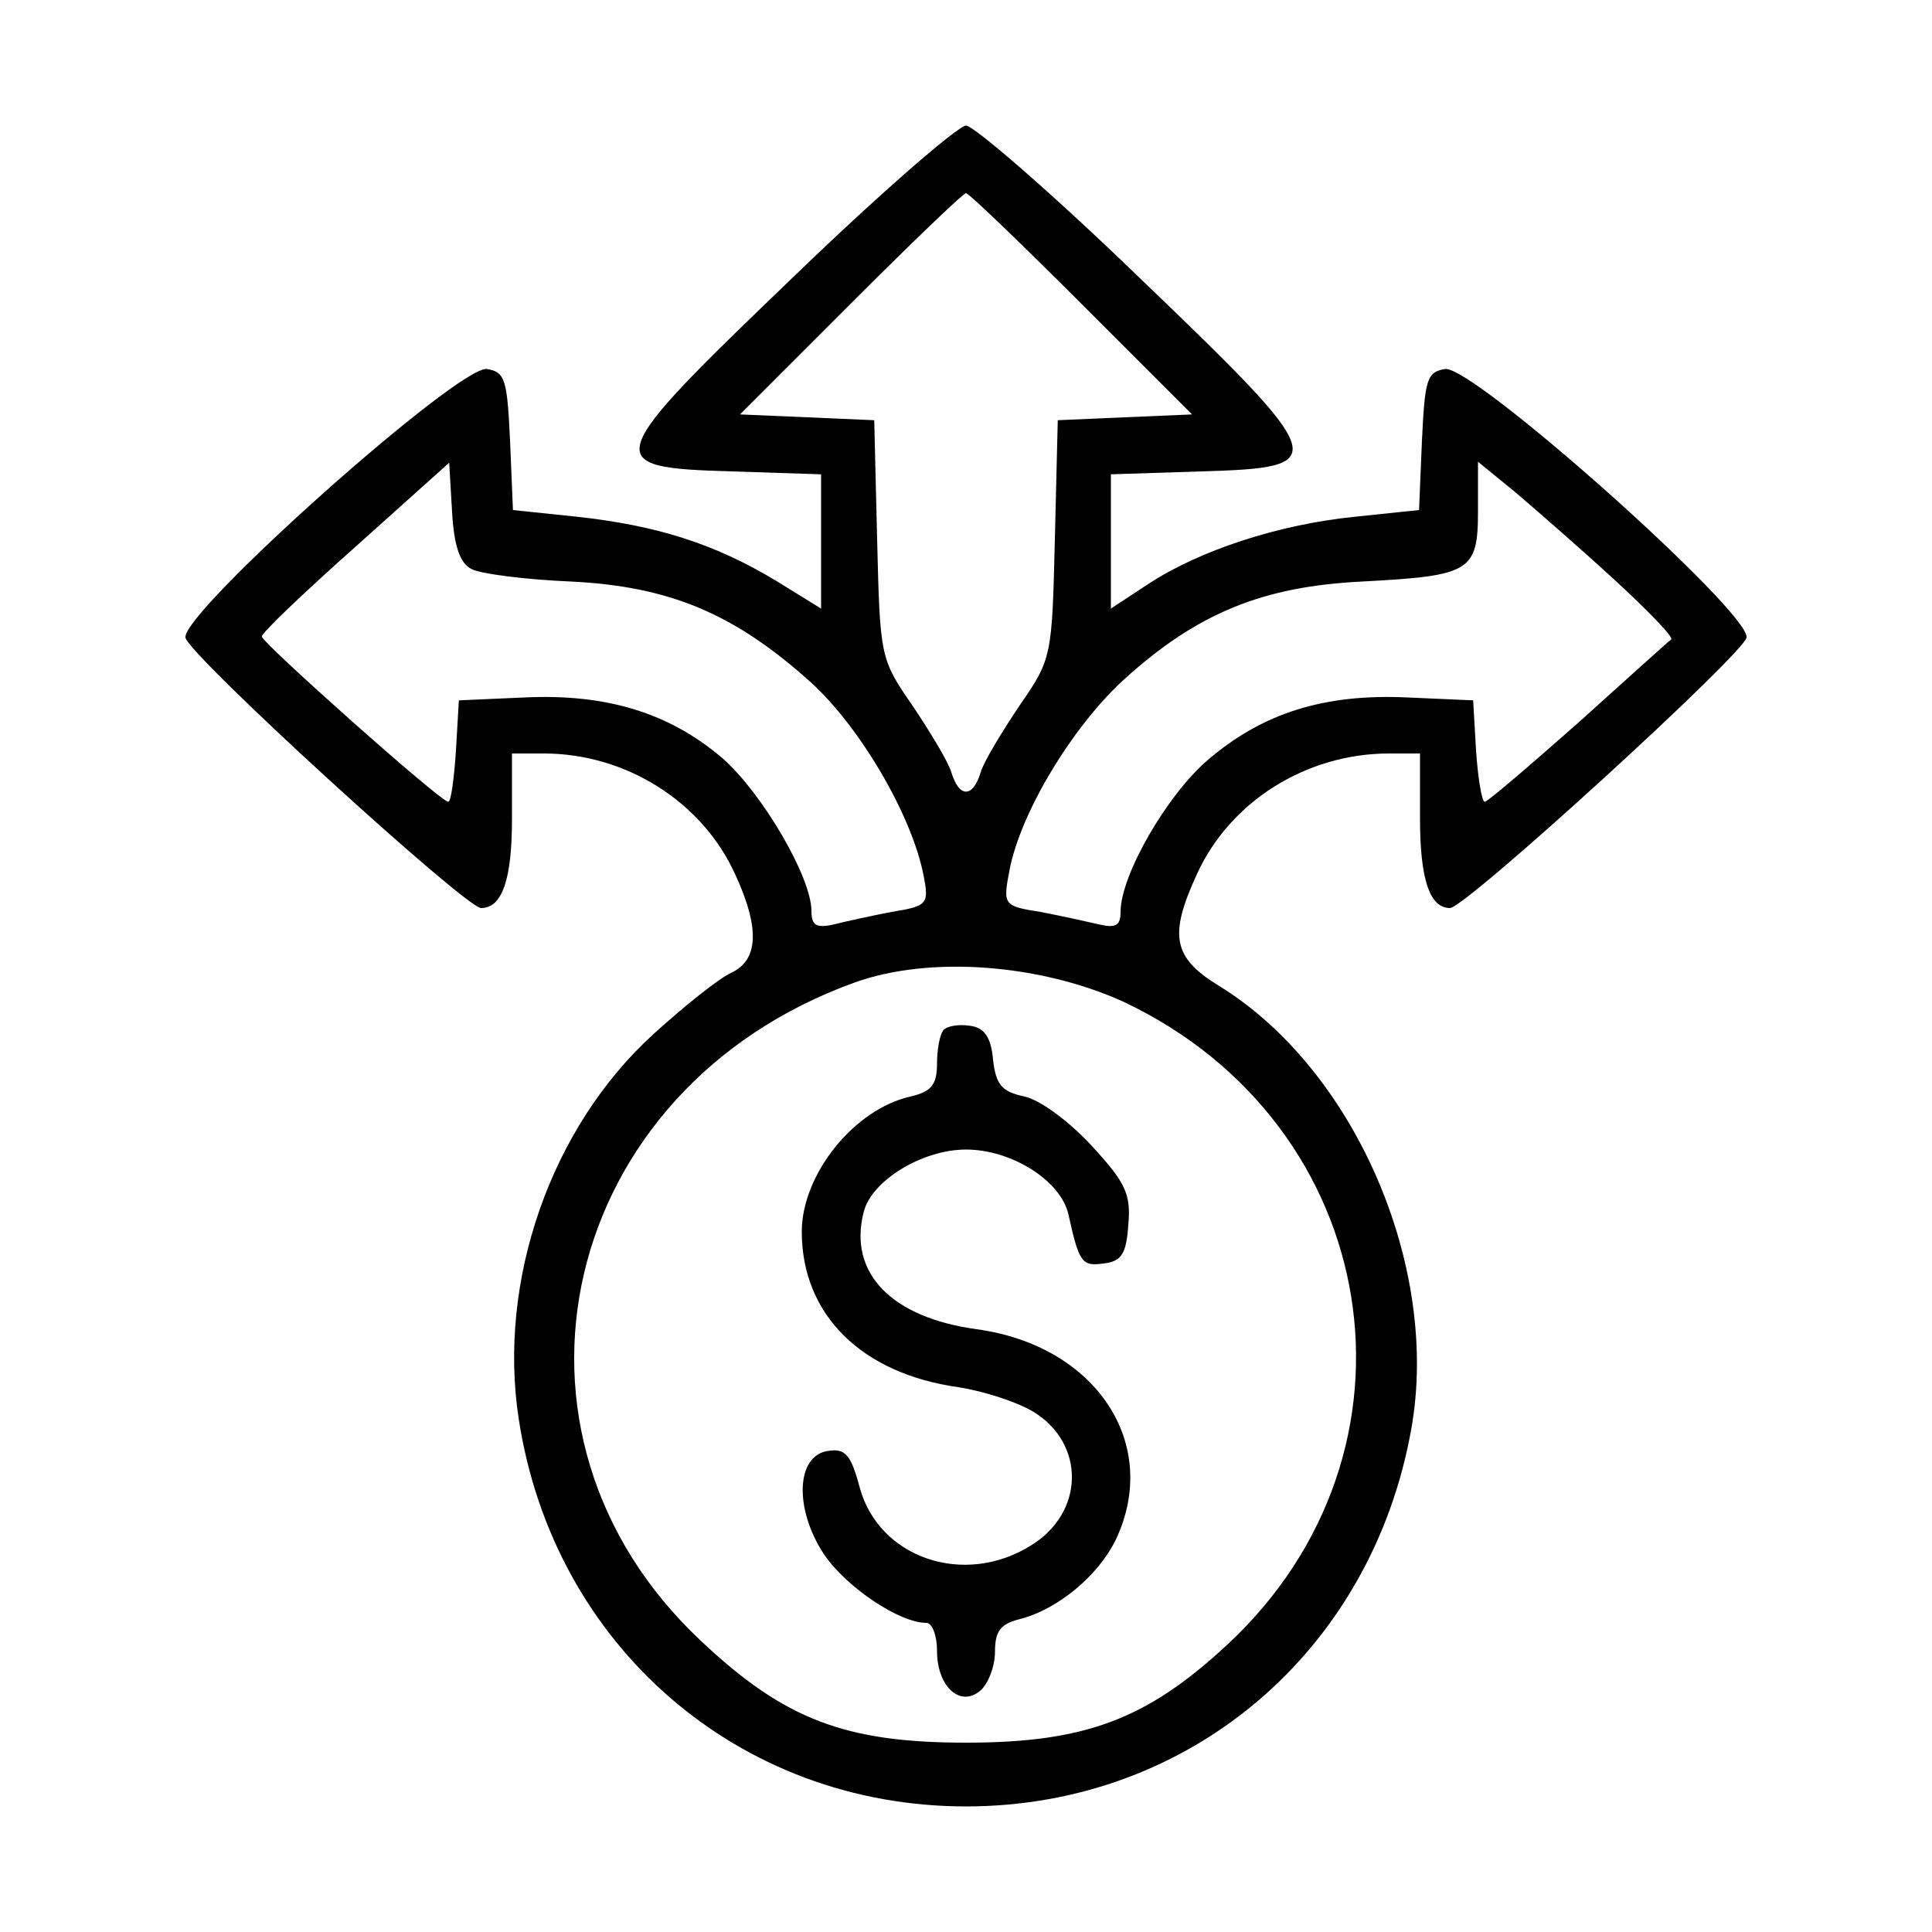 <?xml version="1.0" standalone="no"?>
<!DOCTYPE svg PUBLIC "-//W3C//DTD SVG 20010904//EN"
 "http://www.w3.org/TR/2001/REC-SVG-20010904/DTD/svg10.dtd">
<svg version="1.0" xmlns="http://www.w3.org/2000/svg"
 width="200pt" height="200pt" viewBox="0 0 200 200"
 preserveAspectRatio="xMidYMid meet">
<g transform="translate(0,200) scale(0.1,-0.1)"
fill="#000000" stroke="none">
<path d="M822 1714 c-200 -192 -202 -198 -64 -202 l92 -3 0 -69 0 -70 -47 29
c-63 38 -123 57 -205 66 l-67 7 -3 72 c-3 63 -5 71 -24 74 -29 4 -316 -252
-312 -278 3 -18 290 -280 306 -280 22 0 32 30 32 92 l0 68 33 0 c85 0 164 -50
198 -125 26 -56 24 -89 -4 -102 -13 -6 -48 -34 -80 -63 -107 -97 -162 -256
-140 -399 36 -235 228 -401 463 -401 231 0 420 160 461 391 30 168 -59 373
-200 459 -47 29 -51 52 -22 115 34 75 113 125 199 125 l32 0 0 -68 c0 -62 10
-92 31 -92 16 0 304 263 307 280 4 26 -283 282 -312 278 -19 -3 -21 -11 -24
-74 l-3 -72 -67 -7 c-79 -8 -161 -35 -214 -70 l-38 -25 0 69 0 70 93 3 c137 4
135 10 -65 202 -89 86 -170 156 -178 156 -8 0 -89 -70 -178 -156z m298 -29
l114 -114 -70 -3 -69 -3 -3 -123 c-3 -122 -3 -124 -37 -173 -18 -27 -37 -58
-40 -69 -8 -26 -22 -26 -30 0 -3 11 -22 42 -40 69 -34 49 -34 51 -37 173 l-3
123 -69 3 -70 3 114 114 c63 63 117 115 120 115 3 0 57 -52 120 -115z m-632
-274 c9 -5 56 -11 103 -13 102 -5 169 -33 248 -104 51 -46 105 -138 117 -200
6 -30 4 -32 -33 -38 -21 -4 -48 -10 -60 -13 -18 -4 -23 -1 -23 14 0 35 -51
122 -92 158 -55 47 -120 67 -205 63 l-68 -3 -3 -52 c-2 -29 -5 -53 -8 -53 -8
0 -192 164 -193 171 -1 3 43 45 97 93 l97 87 3 -51 c2 -35 8 -53 20 -59z
m1182 -10 c36 -33 63 -61 60 -63 -3 -2 -46 -41 -96 -86 -51 -45 -94 -82 -97
-82 -3 0 -7 24 -9 53 l-3 52 -68 3 c-86 4 -150 -16 -207 -65 -42 -36 -90 -119
-90 -157 0 -14 -5 -17 -22 -13 -13 3 -40 9 -61 13 -38 6 -39 7 -32 43 11 59
65 149 119 198 75 68 143 96 246 101 112 6 120 10 120 73 l0 51 38 -31 c20
-17 66 -57 102 -90z m-507 -438 c269 -127 324 -465 107 -666 -83 -77 -147
-101 -270 -101 -125 0 -188 24 -274 105 -230 215 -147 572 159 682 78 28 192
19 278 -20z"/>
<path d="M977 934 c-4 -4 -7 -20 -7 -35 0 -22 -6 -29 -27 -34 -59 -13 -113
-81 -113 -140 0 -86 62 -147 162 -161 26 -4 60 -15 77 -25 55 -33 54 -105 -2
-139 -69 -43 -157 -13 -177 60 -9 34 -15 41 -33 38 -33 -5 -35 -60 -4 -107 23
-34 78 -71 106 -71 6 0 11 -13 11 -29 0 -37 24 -59 45 -41 8 7 15 25 15 40 0
22 6 29 26 34 39 10 81 45 99 82 47 99 -20 201 -144 218 -88 12 -133 58 -117
121 8 33 61 65 106 65 47 0 98 -32 106 -67 11 -50 14 -54 36 -51 19 2 24 10
26 40 3 32 -3 44 -38 82 -23 25 -54 48 -70 51 -23 5 -29 12 -32 38 -2 23 -9
33 -23 35 -12 2 -24 0 -28 -4z"/>
</g>
</svg>
